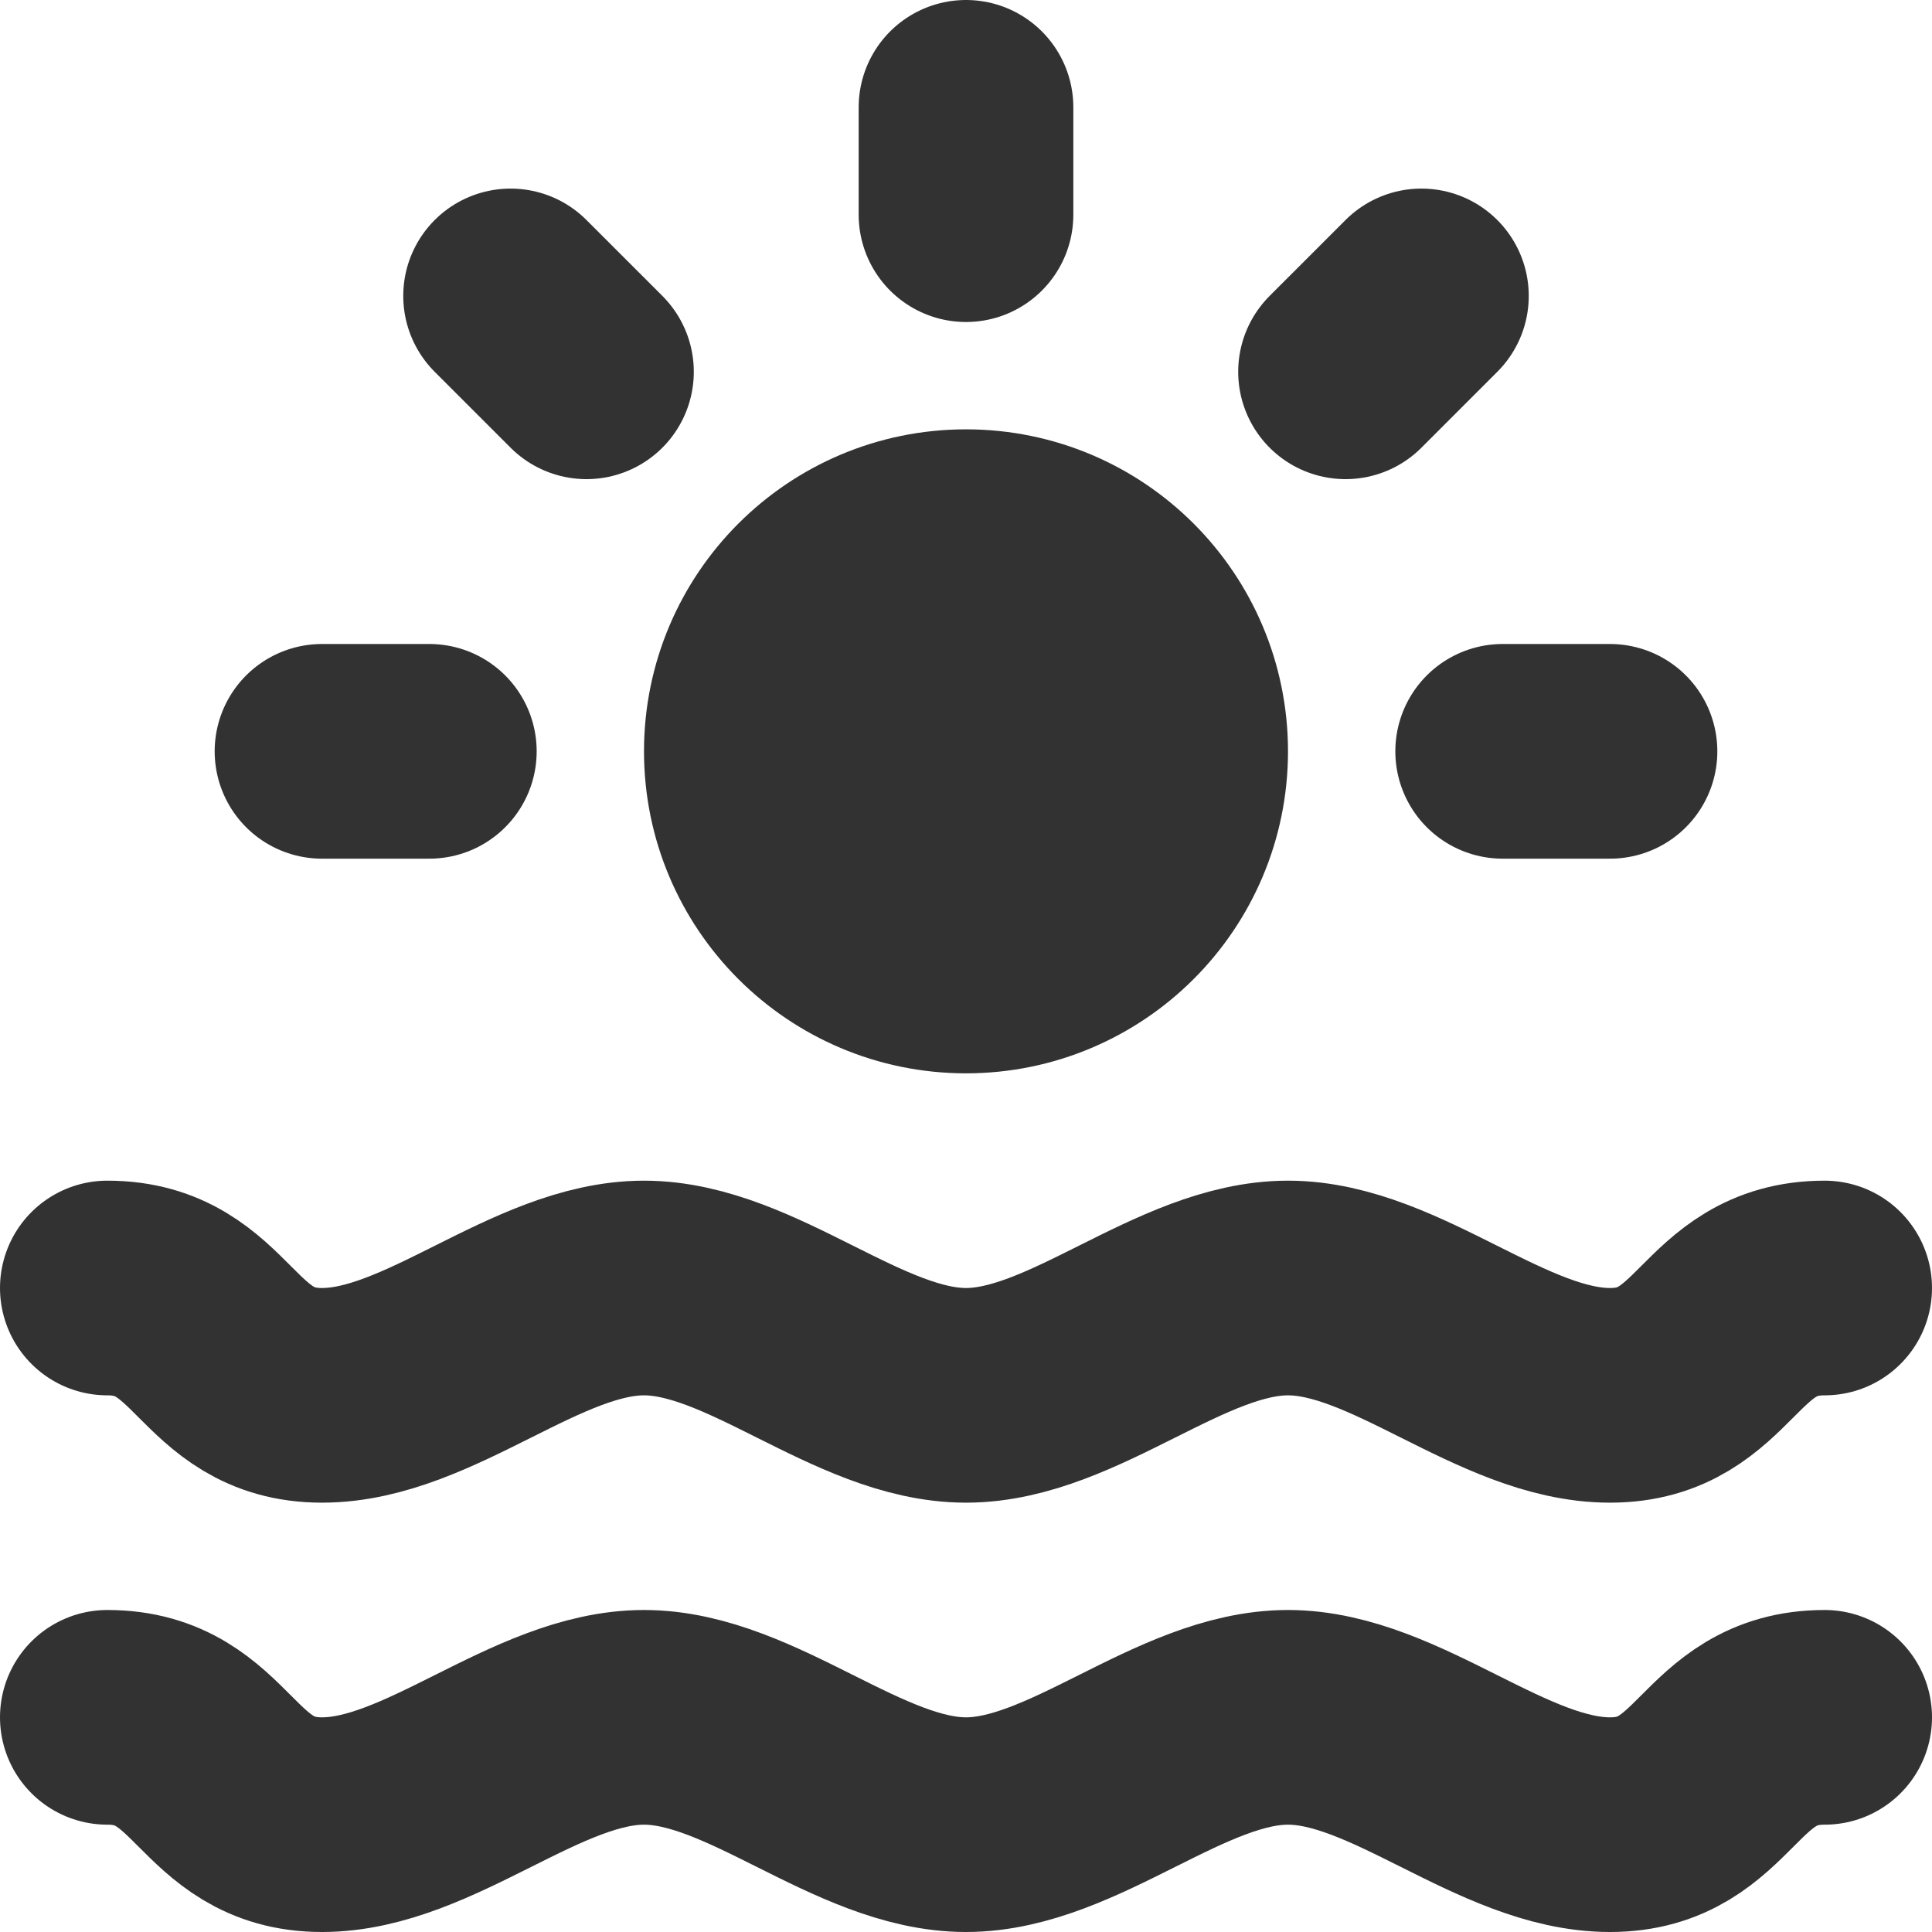 <svg id="Слой_1" data-name="Слой 1" xmlns="http://www.w3.org/2000/svg" viewBox="0 0 18 18"><defs><style>.cls-1{fill:#323232;}.cls-1,.cls-2{stroke:#323232;stroke-linecap:round;stroke-linejoin:round;stroke-width:2px;}.cls-2{fill:none;}</style></defs><title>beach</title><circle class="cls-1" cx="9" cy="7" r="2"/><line class="cls-2" x1="9" y1="2" x2="9" y2="1"/><line class="cls-2" x1="12.536" y1="3.464" x2="13.243" y2="2.757"/><line class="cls-2" x1="14" y1="7" x2="15" y2="7"/><line class="cls-2" x1="3" y1="7" x2="4" y2="7"/><line class="cls-2" x1="4.757" y1="2.757" x2="5.464" y2="3.464"/><path class="cls-2" d="M1,12c1,0,1,1,2,1s2-1,3-1,2,1,3,1,2-1,3-1,2,1,3,1,1-1,2-1"/><path class="cls-2" d="M1,16c1,0,1,1,2,1s2-1,3-1,2,1,3,1,2-1,3-1,2,1,3,1,1-1,2-1"/></svg>